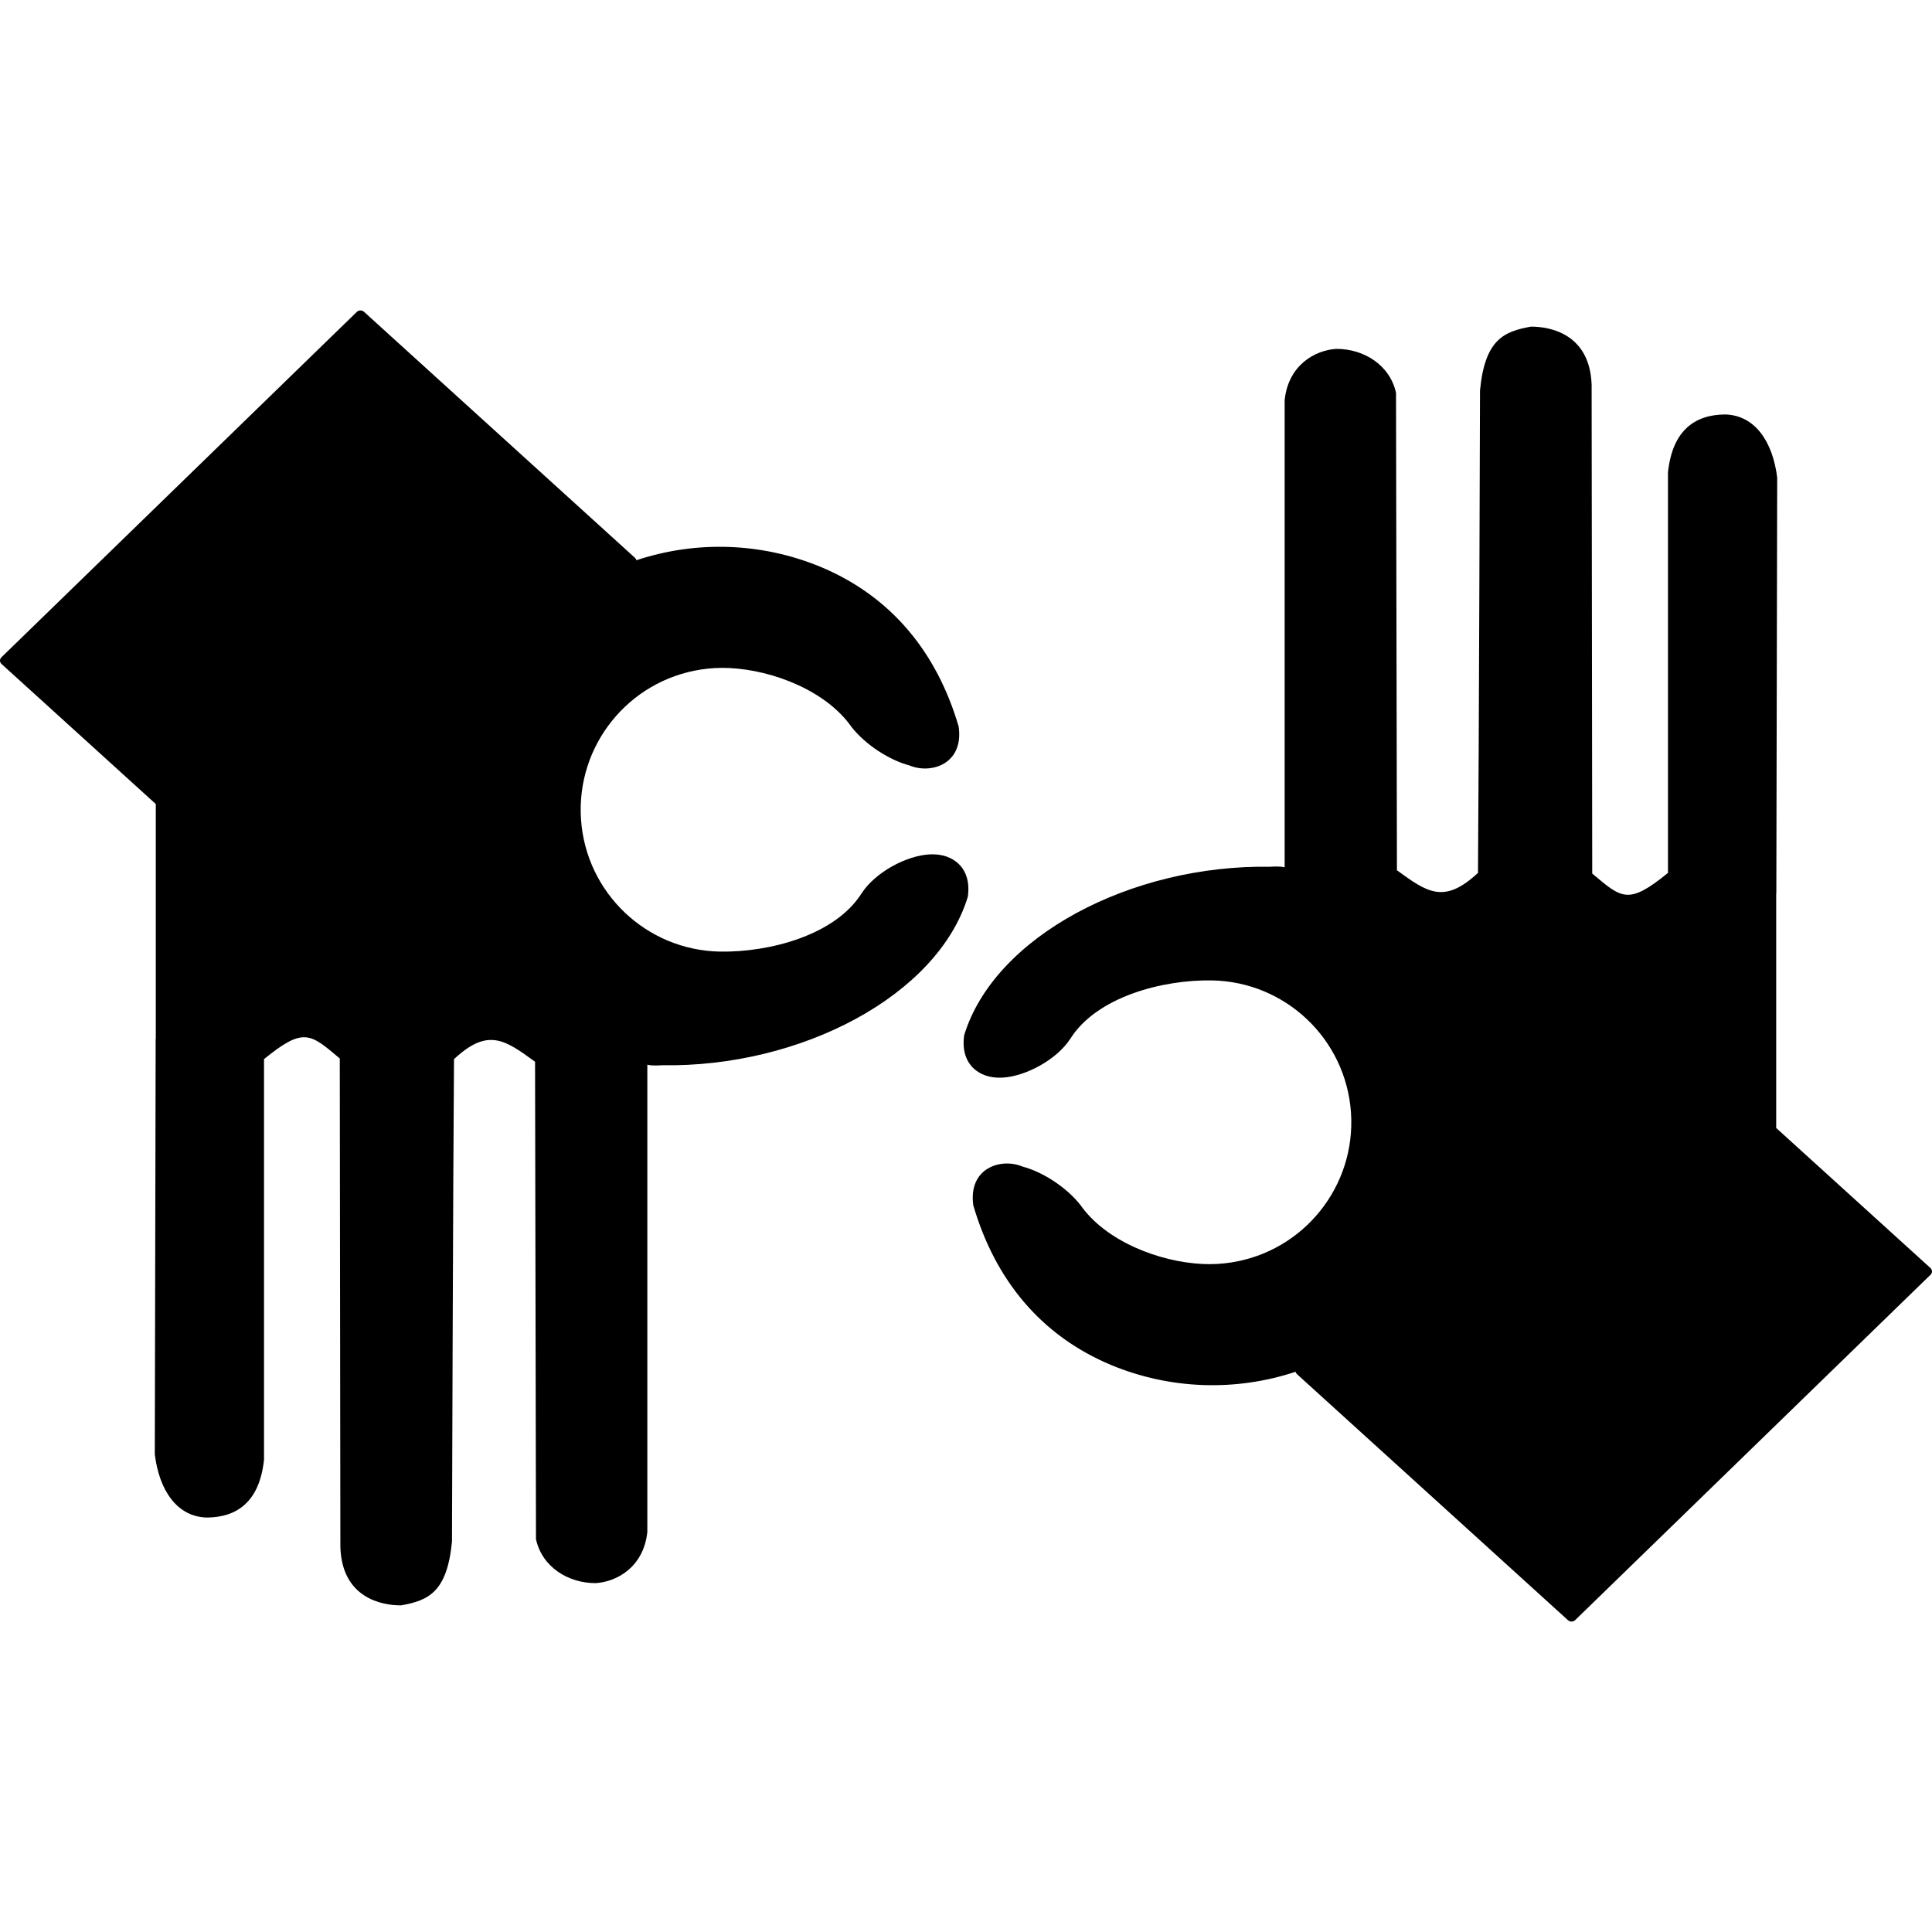 <?xml version="1.0" encoding="UTF-8" standalone="no"?>
<svg
   xmlns:dc="http://purl.org/dc/elements/1.1/"
   xmlns:cc="http://creativecommons.org/ns#"
   xmlns:rdf="http://www.w3.org/1999/02/22-rdf-syntax-ns#"
   xmlns:svg="http://www.w3.org/2000/svg"
   xmlns="http://www.w3.org/2000/svg"
   xmlns:sodipodi="http://sodipodi.sourceforge.net/DTD/sodipodi-0.dtd"
   xmlns:inkscape="http://www.inkscape.org/namespaces/inkscape"
   version="1.1"
   id="svg2"
   viewBox="0 0 500 500"
   height="500"
   width="500"
   inkscape:version="0.91 r13725"
   sodipodi:docname="accessibility.svg">
  <sodipodi:namedview
     pagecolor="#ffffff"
     bordercolor="#666666"
     borderopacity="1"
     objecttolerance="10"
     gridtolerance="10"
     guidetolerance="10"
     inkscape:pageopacity="0"
     inkscape:pageshadow="2"
     inkscape:window-width="1920"
     inkscape:window-height="1029"
     id="namedview9"
     showgrid="false"
     inkscape:zoom="0.44769547"
     inkscape:cx="-754.27856"
     inkscape:cy="399.75627"
     inkscape:window-x="0"
     inkscape:window-y="25"
     inkscape:window-maximized="1"
     inkscape:current-layer="svg2"
     units="px"
     fit-margin-top="0"
     fit-margin-left="0"
     fit-margin-right="0"
     fit-margin-bottom="0" />
  <defs
     id="defs4" />
  <path
     style="opacity:1;fill:#000000;fill-opacity:1;stroke:none;stroke-width:15;stroke-linecap:round;stroke-linejoin:round;stroke-miterlimit:4;stroke-dasharray:none;stroke-dashoffset:0;stroke-opacity:1"
     d="m 93.264,80.34 c -0.333,0.005 -0.663,0.131 -0.914,0.375 L 0.368,170.107 c -0.502,0.488 -0.49,1.26 0.028,1.73 l 39.924,36.248 0,60.645 -0.034,0 -0.224,107.676 c 1.159,9.371 5.809,16.187 13.543,16.334 7.549,-0.068 13.552,-3.902 14.723,-14.983 l 0,-103.656 c 10.309,-8.418 11.992,-6.574 19.606,-0.169 l 0.155,126.505 c 0.462,13.179 10.772,15.05 15.705,15.031 7.044,-1.263 11.911,-3.357 13.178,-16.496 0,0 0.286,-96.259 0.526,-124.871 8.757,-8.15 13.113,-5.057 20.975,0.676 l 0.238,123.552 c 1.561,7.197 8.331,11.415 15.483,11.383 5.421,-0.351 12.374,-4.115 13.337,-13.255 l 0,-120.92 c 1.179,0.363 3.734,0.149 3.734,0.149 36.07,0.606 71.385,-18.075 79.195,-43.564 1.091,-7.314 -3.624,-11.305 -9.758,-11.016 -6.133,0.288 -14.191,4.65 -17.716,10.083 -6.845,10.839 -23.82,15.298 -36.641,15.084 -19.069,-0.344 -34.701,-15.223 -35.983,-34.247 -1.281,-19.024 12.216,-35.862 31.067,-38.758 2.422,-0.372 4.876,-0.5 7.323,-0.384 11.358,0.548 25.102,5.931 31.616,15.248 3.749,4.766 9.995,8.65 14.942,9.942 5.58,2.374 14.169,-0.302 12.794,-10.024 -5.604,-19.17 -17.429,-33.741 -35.826,-41.381 -15.144,-6.241 -32.025,-6.838 -47.572,-1.682 -0.054,-0.225 -0.174,-0.439 -0.364,-0.612 L 94.192,80.683 c -0.259,-0.235 -0.595,-0.349 -0.928,-0.343 z m 302.941,4.192 c -7.044,1.263 -11.911,3.357 -13.178,16.496 0,0 -0.286,96.261 -0.526,124.873 -8.757,8.15 -13.113,5.057 -20.975,-0.676 L 361.287,101.674 c -1.561,-7.197 -8.33,-11.417 -15.483,-11.384 -5.421,0.351 -12.374,4.115 -13.337,13.255 l 0,120.92 c -1.179,-0.363 -3.734,-0.148 -3.734,-0.148 -36.07,-0.606 -71.385,18.075 -79.195,43.564 -1.091,7.314 3.624,11.305 9.758,11.016 6.133,-0.288 14.191,-4.652 17.716,-10.085 6.845,-10.839 23.82,-15.296 36.641,-15.083 19.069,0.344 34.701,15.222 35.983,34.246 1.281,19.024 -12.216,35.864 -31.067,38.76 -2.422,0.372 -4.876,0.5 -7.323,0.384 -11.358,-0.548 -25.102,-5.931 -31.616,-15.248 -3.749,-4.766 -9.995,-8.652 -14.942,-9.944 -5.58,-2.374 -14.169,0.304 -12.794,10.026 5.604,19.17 17.429,33.739 35.826,41.379 15.144,6.241 32.025,6.838 47.572,1.682 0.054,0.225 0.174,0.439 0.364,0.612 l 70.152,63.691 c 0.259,0.235 0.595,0.349 0.928,0.343 0.333,-0.005 0.663,-0.129 0.914,-0.373 l 91.982,-89.393 c 0.502,-0.488 0.49,-1.26 -0.028,-1.73 l -39.924,-36.246 0,-60.647 0.034,0 0.224,-107.674 c -1.159,-9.371 -5.809,-16.187 -13.543,-16.334 -7.549,0.068 -13.552,3.9 -14.723,14.981 l 0,103.658 c -10.309,8.418 -11.992,6.574 -19.606,0.169 L 411.91,99.565 c -0.462,-13.179 -10.772,-15.051 -15.705,-15.033 z"
     id="rect4209"
     inkscape:connector-curvature="0" />
</svg>
